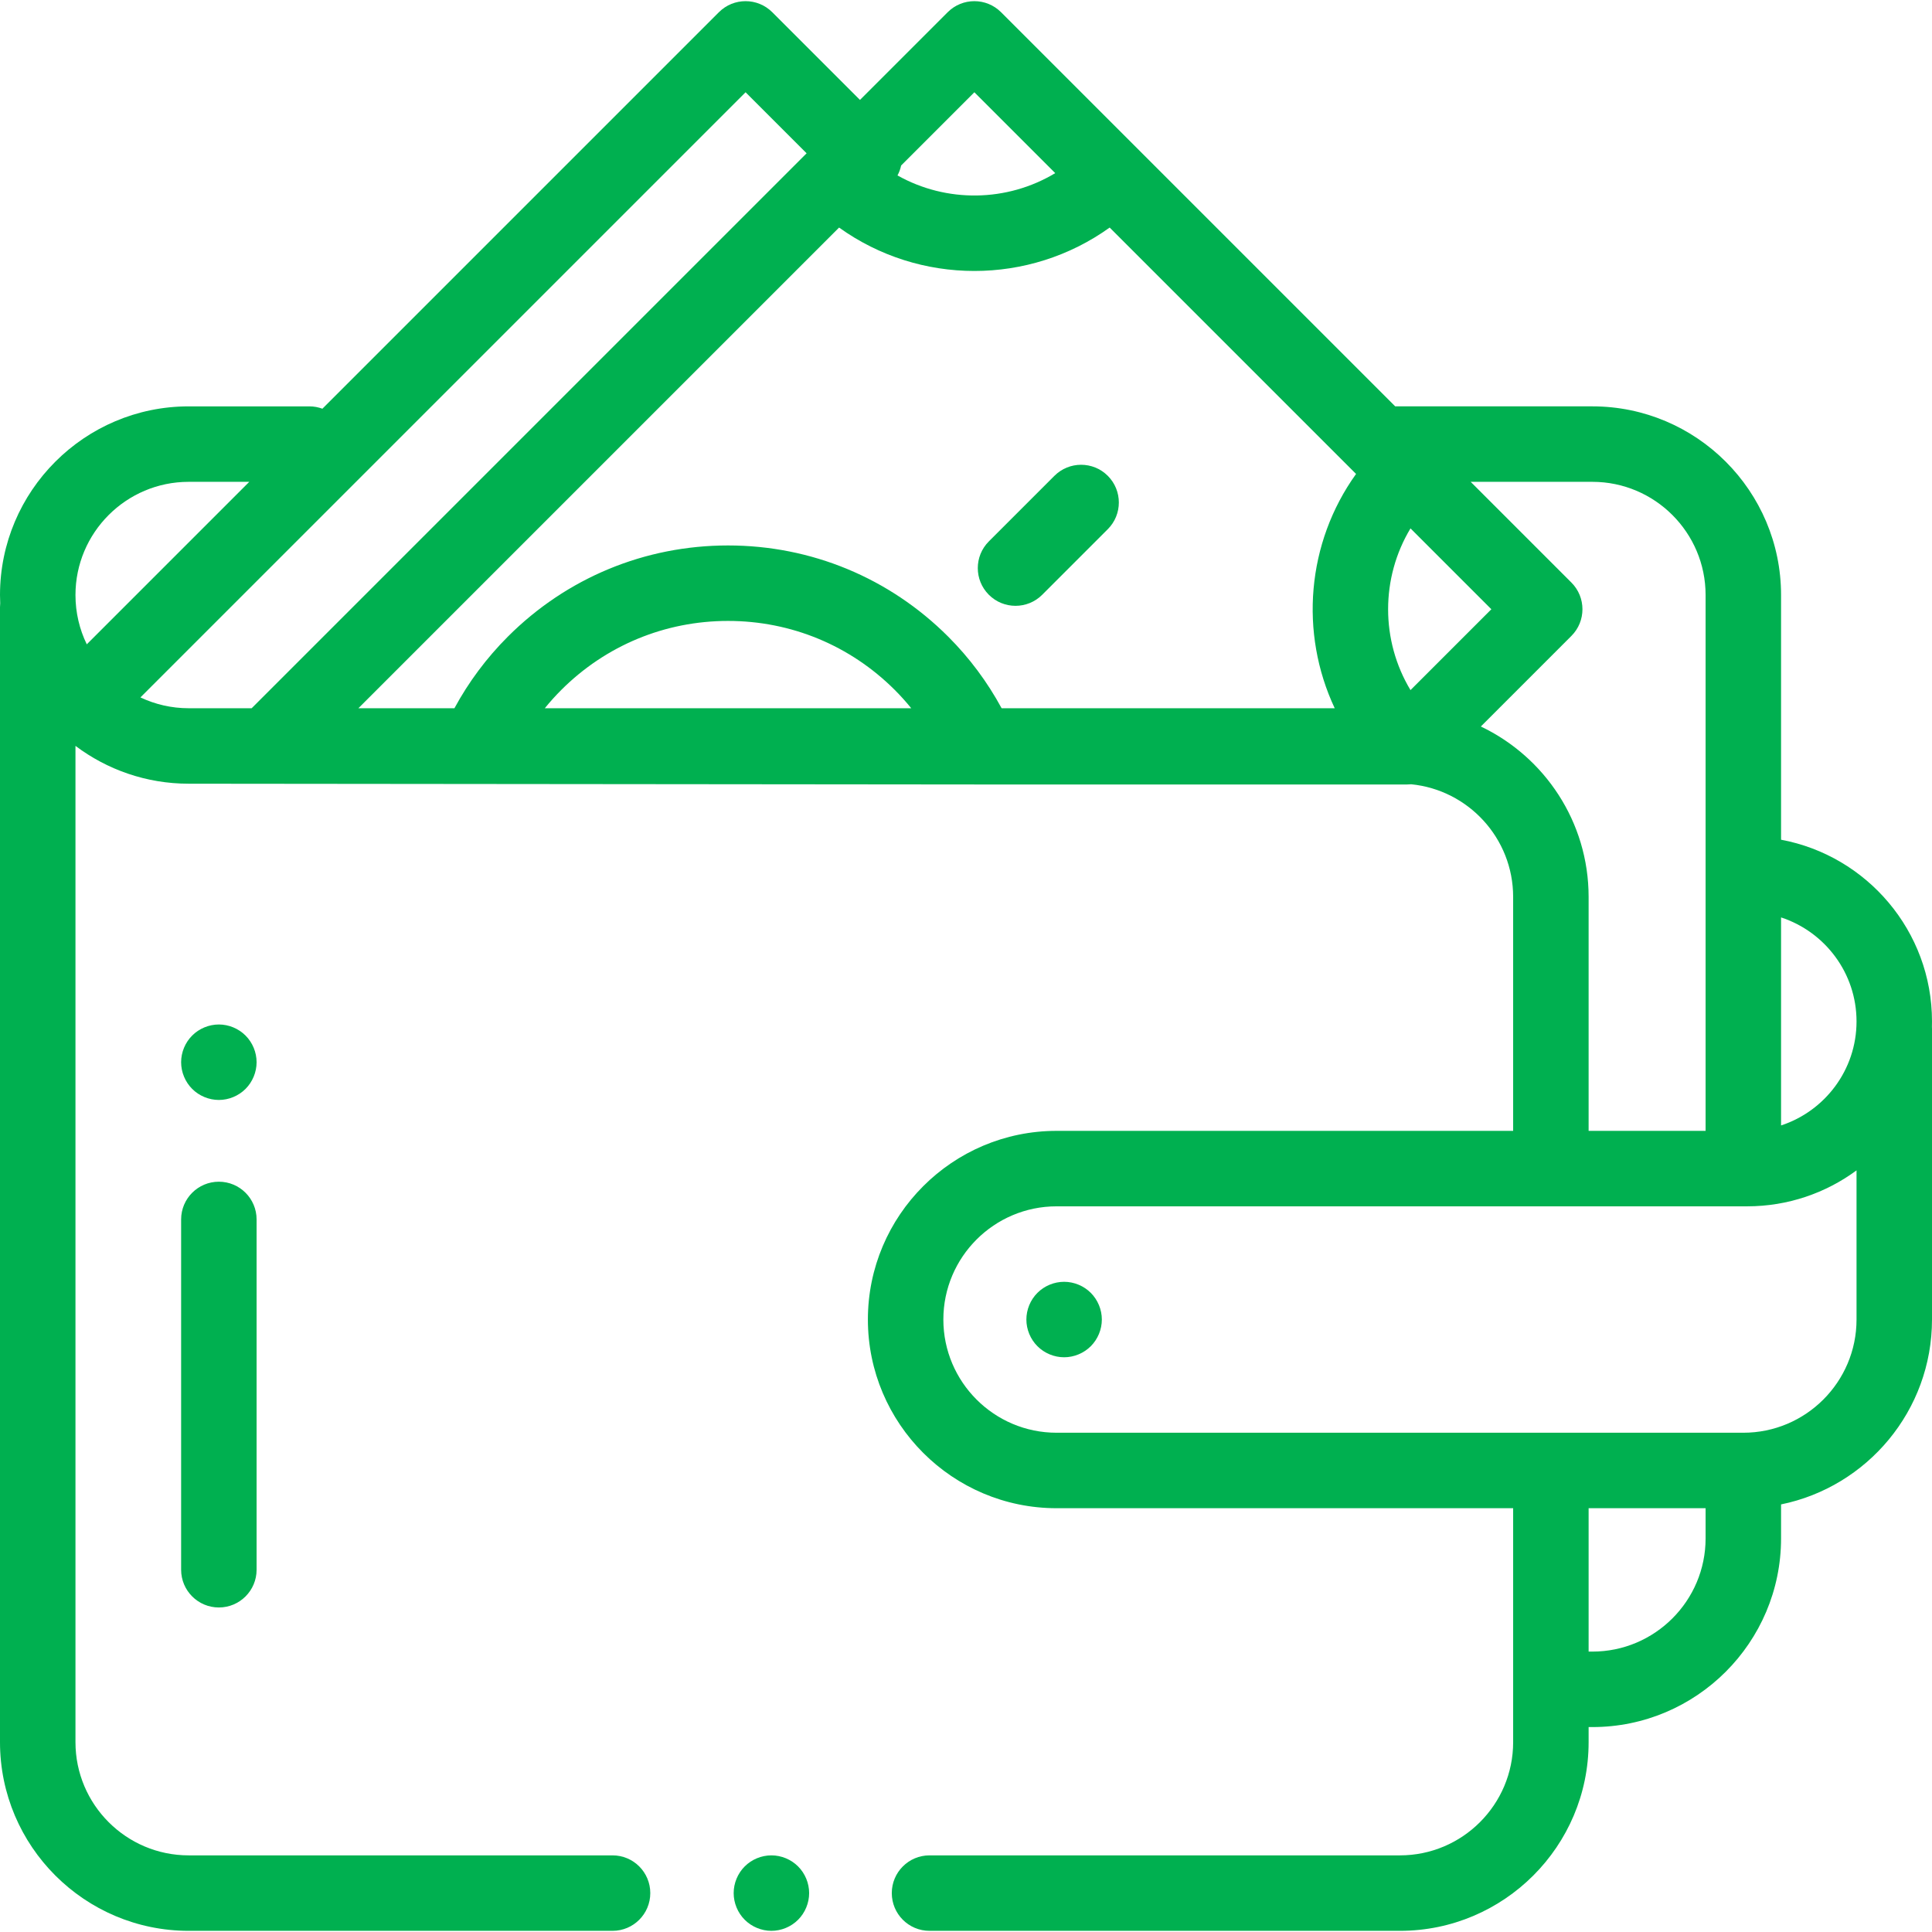 <?xml version="1.0"?>
<svg xmlns="http://www.w3.org/2000/svg" xmlns:xlink="http://www.w3.org/1999/xlink" version="1.1" id="Capa_1" x="0px" y="0px" viewBox="0 0 512 512" style="enable-background:new 0 0 512 512;" xml:space="preserve" width="512px" height="512px" class=""><g><g>
	<g>
		<path d="M211.5,494.62c-1.86-1.861-4.44-2.93-7.07-2.93c-2.64,0-5.21,1.069-7.07,2.93c-1.86,1.861-2.93,4.44-2.93,7.07    s1.07,5.21,2.93,7.069c1.86,1.86,4.44,2.931,7.07,2.931s5.21-1.07,7.07-2.931c1.86-1.859,2.93-4.439,2.93-7.069    S213.36,496.48,211.5,494.62z" data-original="#000000" class="active-path" data-old_color="#000000" fill="#00B050"/>
	</g>
</g><g>
	<g>
		<path d="M58,313.165c-5.523,0-10,4.477-10,10v92.833c0,5.522,4.477,10,10,10s10-4.478,10-10v-92.833    C68,317.643,63.523,313.165,58,313.165z" data-original="#000000" class="active-path" data-old_color="#000000" fill="#00B050"/>
	</g>
</g><g>
	<g>
		<path d="M65.07,274.43c-1.86-1.86-4.44-2.931-7.07-2.931s-5.21,1.07-7.07,2.931c-1.86,1.859-2.93,4.43-2.93,7.069    c0,2.63,1.07,5.21,2.93,7.07c1.86,1.86,4.44,2.93,7.07,2.93s5.21-1.069,7.07-2.93c1.86-1.861,2.93-4.44,2.93-7.07    S66.93,276.29,65.07,274.43z" data-original="#000000" class="active-path" data-old_color="#000000" fill="#00B050"/>
	</g>
</g><g>
	<g>
		<path d="M512,270.69c0-23.943-17.267-43.917-40-48.157V157.69c0-27.57-22.43-50-50-50h-52.256L265.29,3.236    c-3.905-3.904-10.237-3.904-14.143,0l-23.245,23.245L204.657,3.236c-3.905-3.904-10.237-3.904-14.142,0L85.44,108.312    c-1.074-0.394-2.229-0.62-3.44-0.62H50c-27.57,0-50,22.43-50,50c0,0.729,0.024,1.453,0.055,2.174    C0.019,160.208,0,160.557,0,160.911v300.78c0,27.57,22.43,50,50,50h112.333c5.523,0,10-4.478,10-10c0-5.522-4.477-10-10-10H50    c-16.542,0-30-13.458-30-30V197.663c8.363,6.292,18.753,10.027,30,10.027l209.326,0.203H372.93c0.326,0,0.652-0.017,0.976-0.048    c0.019-0.002,0.038-0.005,0.057-0.007c15.156,1.493,27.037,14.31,27.037,29.853v62H280c-27.57,0-50,22.43-50,50s22.43,50,50,50    h121v62c0,16.542-13.458,30-30,30H246.333c-5.523,0-10,4.478-10,10c0,5.522,4.477,10,10,10H371c27.57,0,50-22.43,50-50v-4h1    c27.57,0,50-22.43,50-50v-9.006c22.795-4.646,40-24.847,40-48.994v-77c0-0.209-0.006-0.417-0.019-0.623    C511.994,271.61,512,271.15,512,270.69z M238.81,43.861l19.409-19.41l21.429,21.429c-12.783,7.699-28.842,7.9-41.8,0.611    C238.297,45.655,238.615,44.768,238.81,43.861z M20,157.69c0-16.542,13.458-30,30-30h16.061l-43.063,43.063    C21.079,166.802,20,162.37,20,157.69z M50,187.69c-4.571,0-8.905-1.032-12.786-2.868L197.586,24.45l16.174,16.174L66.693,187.69    H50z M144.379,187.69c1.36-1.675,2.805-3.287,4.344-4.825c11.809-11.81,27.511-18.313,44.211-18.313    c16.7,0,32.402,6.504,44.211,18.313c1.539,1.538,2.984,3.151,4.344,4.825H144.379z M353.714,187.69h-88.275    c-3.776-6.962-8.51-13.326-14.152-18.968c-15.587-15.587-36.311-24.171-58.354-24.171c-22.043,0-42.767,8.584-58.354,24.171    c-5.643,5.642-10.377,12.006-14.152,18.968h-25.45L222.365,60.304c10.673,7.662,23.26,11.506,35.854,11.506    s25.181-3.843,35.854-11.506l65.298,65.298C346.246,143.885,344.357,167.791,353.714,187.69z M373.796,182.885    c-7.91-13.133-7.91-29.726,0-42.858l21.429,21.429L373.796,182.885z M392.437,192.528l24.001-24.001    c3.905-3.905,3.905-10.237,0-14.143l-26.694-26.694H422c16.542,0,30,13.458,30,30v142h-31v-62    C421,217.788,409.31,200.57,392.437,192.528z M452,407.69c0,16.542-13.458,30-30,30h-1v-38h31V407.69z M492,349.69    c0,16.542-13.458,30-30,30H280c-16.542,0-30-13.458-30-30s13.458-30,30-30h183c10.843,0,20.875-3.54,29-9.525V349.69z     M472,298.253v-55.126c11.597,3.796,20,14.714,20,27.563S483.597,294.457,472,298.253z" data-original="#000000" class="active-path" data-old_color="#000000" fill="#00B050"/>
	</g>
</g><g>
	<g>
		<path d="M289.07,342.62c-1.86-1.86-4.44-2.93-7.07-2.93s-5.21,1.069-7.07,2.93c-1.86,1.86-2.93,4.44-2.93,7.07    s1.07,5.21,2.93,7.069c1.86,1.86,4.44,2.931,7.07,2.931s5.21-1.07,7.07-2.931c1.86-1.859,2.93-4.439,2.93-7.069    S290.93,344.48,289.07,342.62z" data-original="#000000" class="active-path" data-old_color="#000000" fill="#00B050"/>
	</g>
</g><g>
	<g>
		<path d="M293.576,126.098c-3.906-3.903-10.237-3.904-14.142,0l-17.38,17.38c-3.905,3.905-3.906,10.237,0,14.143    c1.952,1.952,4.511,2.929,7.071,2.929c2.559,0,5.119-0.977,7.071-2.929l17.38-17.38    C297.481,136.336,297.482,130.005,293.576,126.098z" data-original="#000000" class="active-path" data-old_color="#000000" fill="#00B050"/>
	</g>
</g></g> </svg>
